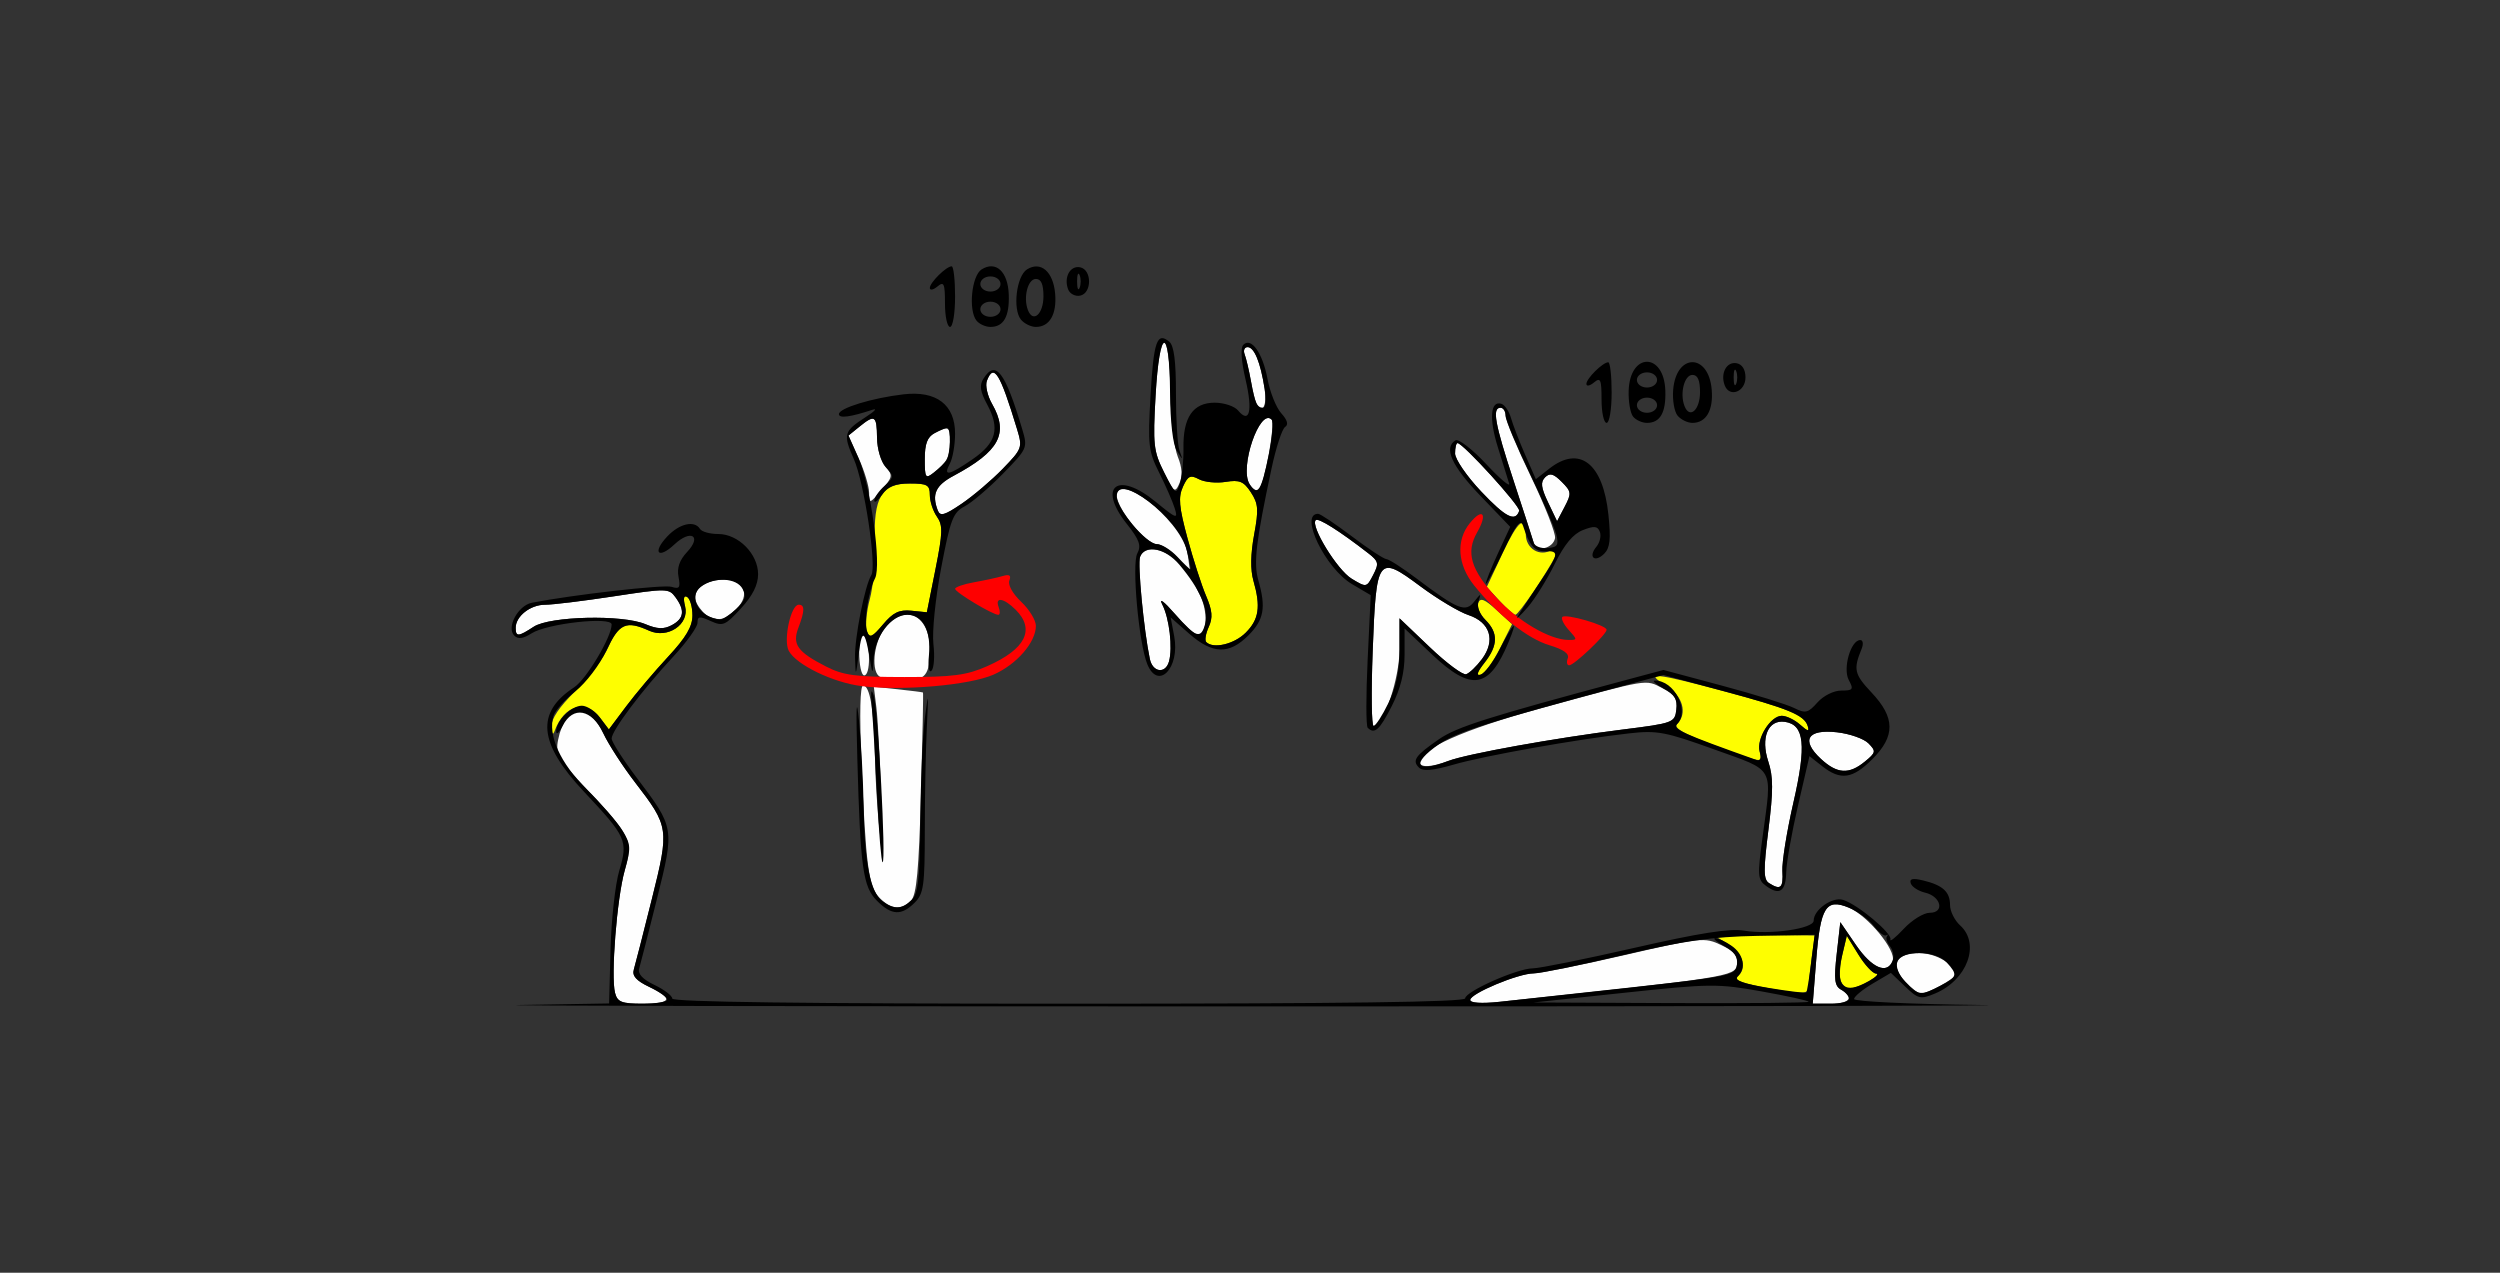 <?xml version="1.0" encoding="UTF-8" standalone="no"?>
<!-- Created with Inkscape (http://www.inkscape.org/) -->

<svg
   xmlns:dc="http://purl.org/dc/elements/1.1/"
   xmlns:cc="http://creativecommons.org/ns#"
   xmlns:rdf="http://www.w3.org/1999/02/22-rdf-syntax-ns#"
   xmlns:svg="http://www.w3.org/2000/svg"
   xmlns="http://www.w3.org/2000/svg"
   xmlns:sodipodi="http://sodipodi.sourceforge.net/DTD/sodipodi-0.dtd"
   xmlns:inkscape="http://www.inkscape.org/namespaces/inkscape"
   id="svg3426"
   version="1.1"
   inkscape:version="0.91 r13725"
   width="618.75"
   height="315"
   viewBox="0 0 618.75 315"
   sodipodi:docname="fx131604.svg">
  <rect x="0" y="0" width="618.75" height="315" fill="#333333" stroke="none"/>
  <defs
     id="defs3430" />
  <sodipodi:namedview
     pagecolor="#ffffff"
     bordercolor="#666666"
     borderopacity="1"
     objecttolerance="10"
     gridtolerance="10"
     guidetolerance="10"
     inkscape:pageopacity="0"
     inkscape:pageshadow="2"
     inkscape:window-width="1651"
     inkscape:window-height="755"
     id="namedview3428"
     showgrid="false"
     inkscape:zoom="0.71424927"
     inkscape:cx="-63.608863"
     inkscape:cy="163.7582"
     inkscape:window-x="0"
     inkscape:window-y="0"
     inkscape:window-maximized="0"
     inkscape:current-layer="svg3426" />
  <g
     id="g3436"
     transform="translate(12.631,5.914)">
    <path
       style="fill:#fefefe"
       d="m 139.594,239.831 c -1.07,-4.091 0.455,-23.464 2.383,-30.277 2.106,-7.442 1.705,-8.314 -9.152,-19.874 -7.262,-7.732 -8.019,-9.02 -7.329,-12.469 1.752,-8.758 7.461,-9.583 11.203,-1.62 1.283,2.731 4.796,8.166 7.807,12.079 8.481,11.021 8.55,11.502 4.187,28.971 -2.093,8.379 -4.097,16.211 -4.452,17.405 -0.467,1.566 0.592,2.761 3.807,4.294 6.087,2.903 5.588,4.161 -1.65,4.161 -5.182,0 -6.21,-0.403 -6.802,-2.669 z M 351.25,241.567 c 0,-1.576 11.923,-6.567 15.687,-6.567 1.57,0 11.694,-2.037 22.499,-4.527 18.944,-4.366 19.799,-4.454 23.939,-2.48 3.283,1.565 4.2,2.705 3.896,4.84 -0.416,2.926 -2.278,3.218 -58.834,9.207 -4.409,0.467 -7.188,0.284 -7.188,-0.472 z m 85.643,-10.004 c 1.031,-12.989 2.401,-15.176 8.047,-12.837 4.693,1.944 11.831,10.613 10.848,13.174 -1.322,3.446 -5.146,1.795 -9.054,-3.908 l -3.89,-5.678 -0.883,7.808 c -0.727,6.422 -0.535,8.003 1.078,8.906 3.339,1.868 2.171,3.473 -2.526,3.473 l -4.487,0 0.868,-10.938 z m 22.039,5.507 C 455.053,232.94 456.512,230 462.44,230 c 4.197,0 8.81,2.816 8.81,5.379 0,0.914 -6.795,4.621 -8.47,4.621 -0.602,0 -2.333,-1.319 -3.847,-2.931 z M 205.103,216.353 c -2.776,-2.776 -3.44,-7.772 -4.542,-34.165 -0.479,-11.464 -0.317,-18.438 0.428,-18.438 1.688,0 2.735,6.228 2.916,17.344 0.085,5.242 0.589,13.469 1.118,18.281 0.69,6.273 0.811,3.974 0.427,-8.125 -0.295,-9.281 -0.823,-19.199 -1.173,-22.04 l -0.637,-5.165 5.992,0.644 c 3.296,0.354 6.076,0.71 6.178,0.79 0.102,0.08 -0.122,11.299 -0.498,24.93 -0.526,19.063 -1.094,25.194 -2.463,26.562 -2.429,2.429 -4.897,2.232 -7.748,-0.618 z m 220.098,-3.702 c -1.384,-0.877 -1.409,-3.168 -0.146,-13.206 1.215,-9.65 1.209,-13.114 -0.029,-16.864 -1.954,-5.919 -0.072,-10.442 4.095,-9.843 4.851,0.697 5.385,5.765 2.109,20.016 -1.627,7.08 -2.852,14.701 -2.721,16.935 0.246,4.19 -0.426,4.791 -3.31,2.963 z m 12.842,-30.742 c -5.015,-4.648 -3.345,-7.408 3.983,-6.582 3.152,0.355 6.658,1.589 7.79,2.741 1.914,1.947 1.851,2.265 -0.892,4.514 -3.939,3.23 -6.866,3.049 -10.881,-0.672 z M 338.75,182.67 c 0,-3.174 10.966,-8.064 29.436,-13.127 27.673,-7.585 26.326,-7.36 30.651,-5.123 3.023,1.563 3.735,2.662 3.427,5.292 -0.379,3.233 -0.727,3.362 -13.385,4.946 -16.617,2.08 -38.487,6.02 -43.023,7.749 -4.25,1.621 -7.106,1.726 -7.106,0.262 z m -11.643,-27.358 c 0.883,-23.472 1.241,-23.964 11.747,-16.157 4.274,3.176 9.655,6.397 11.959,7.157 5.393,1.78 6.776,6.299 3.336,10.905 -1.335,1.787 -3.09,3.471 -3.901,3.741 -0.811,0.27 -4.855,-2.733 -8.986,-6.674 l -7.512,-7.165 0,7.657 c 0,7.298 -3.949,18.974 -6.417,18.974 -0.506,0 -0.607,-8.297 -0.225,-18.438 z m -121.795,6.36 c -2.461,-0.993 -1.825,-8.502 1.028,-12.129 4.919,-6.253 11.159,-3.305 11.159,5.272 0,6.317 -1.101,7.693 -6.071,7.586 -2.505,-0.054 -5.257,-0.382 -6.116,-0.729 z m -5.293,-6.36 c 0.014,-4.294 0.354,-5.419 1.231,-4.062 1.597,2.471 1.597,10 0,10 -0.688,0 -1.241,-2.672 -1.231,-5.938 z m 71.936,1.875 c -1.498,-7.109 -3.072,-23.58 -2.416,-25.288 1.06,-2.763 5.44,-2.325 9.131,0.913 l 3.206,2.812 -3.03,-3.438 c -1.667,-1.891 -4.01,-3.438 -5.207,-3.438 -1.197,0 -3.912,-2.19 -6.032,-4.867 -7.312,-9.233 -3.582,-12.033 5.795,-4.349 5.592,4.582 7.636,8.073 8.232,14.058 0.18,1.806 1.338,5.172 2.574,7.48 2.209,4.125 1.981,10.178 -0.383,10.178 -0.621,0 -3.21,-2.391 -5.754,-5.312 -2.647,-3.04 -3.947,-3.999 -3.04,-2.241 1.751,3.392 2.614,10.715 1.663,14.116 -0.873,3.123 -4.036,2.706 -4.738,-0.625 z M 115,149.464 c 0,-2.856 3.645,-5.715 7.277,-5.707 1.842,0.004 9.477,-0.93 16.968,-2.076 13.127,-2.008 13.681,-2 15.312,0.232 2.38,3.255 2.11,5.276 -0.92,6.898 -1.977,1.058 -3.575,0.995 -6.562,-0.258 -5.697,-2.39 -23.613,-1.97 -27.609,0.648 C 115.636,151.71 115,151.747 115,149.464 Z m 47.798,-2.797 c -0.867,-0.349 -2.177,-1.757 -2.911,-3.129 -1.656,-3.094 1.489,-5.939 6.632,-5.999 5.052,-0.059 6.687,3.861 3.04,7.288 -2.88,2.705 -3.914,2.987 -6.76,1.84 z m 159.105,-9.351 c -3.574,-2.162 -10.281,-13.105 -8.886,-14.499 0.633,-0.633 5.871,2.668 12.982,8.183 2.586,2.005 2.71,2.545 1.234,5.389 -1.628,3.138 -1.665,3.145 -5.33,0.928 z m 45.102,-8.786 C 366.737,127.62 364.487,120.688 362.004,113.125 357.32,98.854 356.628,95 358.75,95 c 0.688,0 1.25,0.908 1.25,2.019 0,1.11 2.843,7.914 6.319,15.119 3.475,7.205 6.141,14.025 5.923,15.154 -0.489,2.539 -4.57,3.503 -5.237,1.238 z m -147.537,-8.112 c -1.538,-4.008 -0.54,-6.194 3.911,-8.571 11.346,-6.058 13.72,-10.487 9.531,-17.785 -1.149,-2.002 -1.729,-4.579 -1.289,-5.726 1.706,-4.445 3.235,-1.994 7.472,11.973 1.376,4.537 1.266,4.844 -3.524,9.784 -2.72,2.805 -7.293,6.697 -10.164,8.648 -4.271,2.903 -5.35,3.208 -5.938,1.676 z m 134.494,-4.684 c -3.555,-3.758 -6.463,-7.992 -6.463,-9.408 0,-1.416 0.271,-2.575 0.603,-2.575 1.367,0 15.63,15.675 15.263,16.775 -0.946,2.838 -3.343,1.617 -9.404,-4.792 z m 16.546,2.677 c -1.739,-3.646 -1.901,-5.018 -0.733,-6.186 1.169,-1.168 2.08,-0.923 4.109,1.106 2.42,2.42 2.473,2.866 0.733,6.186 l -1.875,3.579 -2.234,-4.685 z m -168.037,-2.403 c -0.015,-1.585 -1.174,-5.409 -2.575,-8.498 l -2.547,-5.616 2.713,-2.197 c 3.837,-3.107 4.304,-2.814 4.37,2.741 0.032,2.716 0.97,5.942 2.089,7.184 1.887,2.095 1.816,2.502 -0.996,5.761 -2.983,3.457 -3.027,3.466 -3.054,0.625 z m 72.881,-5.201 c -2.46,-5.063 -2.651,-6.897 -1.973,-18.873 0.964,-17.019 3.415,-17.405 3.681,-0.579 0.103,6.474 0.912,13.554 1.798,15.732 1.103,2.712 1.234,4.808 0.415,6.644 -1.109,2.485 -1.397,2.27 -3.922,-2.925 z m 21.269,3.076 c -2.537,-4.062 2.539,-18.887 5.466,-15.961 0.976,0.976 -1.731,15.883 -3.153,17.36 -0.48,0.498 -1.521,-0.131 -2.312,-1.399 z M 216.25,107.697 c 0,-3.772 0.633,-5.448 2.418,-6.403 3.49,-1.868 3.834,-1.674 3.813,2.144 -0.021,3.738 -0.706,5.036 -4.043,7.653 -2.006,1.573 -2.188,1.292 -2.188,-3.394 z M 298.363,94.062 c -0.294,-0.516 -0.923,-3.087 -1.397,-5.714 -0.474,-2.627 -1.171,-5.58 -1.548,-6.562 C 295.041,80.804 295.369,80 296.147,80 c 1.659,0 3.194,3.755 4.215,10.312 0.645,4.142 -0.525,6.336 -2,3.75 z"
       id="path3446"
       inkscape:connector-curvature="0" />
    <path
       style="fill:#fefe00"
       d="m 423.125,238.289 c -4.626,-0.887 -6.901,-1.821 -5.938,-2.438 2.753,-1.76 1.693,-5.809 -2.129,-8.133 l -3.692,-2.245 12.57,0.071 12.57,0.071 -0.753,5.492 c -0.414,3.02 -0.753,6.257 -0.753,7.192 0,1.964 -1.588,1.963 -11.875,-0.01 z m 19.833,-1.399 c -0.392,-1.023 -0.217,-3.96 0.39,-6.528 l 1.104,-4.668 2.876,4.653 c 1.582,2.559 3.533,4.673 4.336,4.697 1.9,0.058 -4.289,3.603 -6.391,3.661 -0.881,0.024 -1.923,-0.793 -2.315,-1.815 z M 411.498,178.485 c -7.255,-2.697 -9.981,-4.252 -9.062,-5.171 2.671,-2.671 1.418,-7.038 -2.748,-9.578 -5.591,-3.409 -2.682,-3.129 14.062,1.355 16.227,4.345 20.165,5.967 21.02,8.659 0.468,1.473 0.066,1.406 -1.873,-0.312 -1.358,-1.203 -3.396,-2.188 -4.529,-2.188 -2.768,0 -6.318,5.643 -5.505,8.752 0.809,3.094 1.17,3.142 -11.364,-1.517 z m -287.65,-4.536 c -0.065,-1.924 1.944,-4.92 5.866,-8.75 3.281,-3.203 7.022,-8.215 8.315,-11.137 2.497,-5.645 4.453,-6.406 9.985,-3.885 4.593,2.093 10.033,-1.572 8.92,-6.008 -0.506,-2.017 -0.323,-2.843 0.515,-2.325 0.715,0.442 1.3,2.491 1.3,4.555 0,2.755 -1.603,5.474 -6.037,10.239 -3.32,3.568 -7.975,9.075 -10.344,12.236 l -4.307,5.749 -2.215,-2.936 c -3.515,-4.659 -8.861,-3.079 -11.211,3.314 -0.44,1.195 -0.725,0.815 -0.788,-1.051 z M 354.766,158.139 c 3.389,-4.308 3.465,-7.407 0.262,-10.61 -1.359,-1.359 -2.168,-3.264 -1.796,-4.232 0.515,-1.341 1.593,-0.923 4.524,1.754 l 3.848,3.515 -2.99,5.974 c -1.644,3.286 -3.798,6.222 -4.786,6.525 -1.175,0.36 -0.851,-0.652 0.938,-2.925 z m -68.849,-5.138 c -0.412,-0.412 -0.137,-2.094 0.612,-3.738 1.053,-2.312 0.906,-4.053 -0.651,-7.688 -1.107,-2.585 -3.177,-9.002 -4.6,-14.262 -2.102,-7.767 -2.314,-10.163 -1.13,-12.762 1.232,-2.703 1.844,-2.992 3.952,-1.864 1.372,0.734 4.348,1.034 6.614,0.666 3.449,-0.56 4.468,-0.138 6.257,2.592 1.837,2.804 1.948,4.277 0.789,10.509 -0.872,4.692 -0.935,8.686 -0.178,11.326 1.855,6.468 1.393,9.61 -1.899,12.902 -2.843,2.843 -8.013,4.07 -9.765,2.318 z m -83.997,-2.86 c -0.411,-1.294 -0.078,-4.809 0.74,-7.809 0.818,-3.001 1.369,-9.309 1.226,-14.018 -0.341,-11.194 1.659,-14.563 8.643,-14.563 4.34,0 4.971,0.362 4.971,2.847 0,1.566 0.788,3.972 1.751,5.347 1.511,2.158 1.461,3.951 -0.367,13.091 l -2.118,10.59 -3.833,-0.388 c -3.005,-0.304 -4.528,0.438 -7.05,3.434 -2.892,3.437 -3.292,3.585 -3.964,1.47 z m 156.61,-7.328 -3.188,-3.438 3.966,-8.467 c 3.724,-7.949 5.692,-9.541 5.692,-4.603 0,3.583 3.507,5.698 6.426,3.875 2.301,-1.437 2.372,-1.344 1.028,1.325 -2.236,4.439 -9.245,14.74 -10.032,14.742 -0.387,0.001 -2.138,-1.544 -3.892,-3.435 z"
       id="path3442"
       inkscape:connector-curvature="0" />
    <path
       style="fill:#fe0000"
       d="m 200.625,163.901 c -7.099,-0.881 -16.187,-5.28 -18.032,-8.727 -1.407,-2.63 0.491,-11.424 2.465,-11.424 1.528,0 1.506,1.51 -0.086,5.696 -1.568,4.124 -0.26,5.964 6.818,9.594 4.281,2.195 7.353,2.607 19.459,2.612 12.046,0.004 15.366,-0.434 20.495,-2.708 9.463,-4.196 11.901,-9.047 7.005,-13.943 -2.947,-2.947 -5.223,-3.286 -4.202,-0.625 0.396,1.031 0.349,1.875 -0.104,1.875 -1.398,0 -10.674,-5.577 -10.684,-6.423 -0.005,-0.439 2.1,-1.172 4.678,-1.629 2.578,-0.457 5.757,-1.147 7.064,-1.533 1.725,-0.51 2.185,-0.204 1.678,1.117 -0.402,1.049 0.842,3.274 2.936,5.25 1.999,1.887 3.634,4.561 3.634,5.944 0,4.078 -4.736,9.541 -10.472,12.078 -5.95,2.632 -22.656,4.089 -32.653,2.847 z m 174.763,-6.859 c 0.443,-1.155 -1.031,-2.212 -4.554,-3.266 -5.41,-1.618 -12.726,-7.436 -18.647,-14.828 -4.091,-5.108 -4.5,-11.111 -1.045,-15.372 3.197,-3.943 4.477,-2.357 1.825,2.262 -2.865,4.993 -1.591,9.244 4.887,16.299 5.225,5.69 13.067,10.282 17.651,10.335 2.305,0.027 2.308,-0.053 0.112,-2.48 -1.248,-1.379 -1.953,-2.824 -1.565,-3.212 0.867,-0.867 10.947,2.053 10.947,3.172 0,1.152 -8.043,8.797 -9.256,8.797 -0.556,0 -0.717,-0.769 -0.356,-1.708 z"
       id="path3440"
       inkscape:connector-curvature="0" />
    <path
       style="fill:#000000"
       d="m 116.25,242.814 21.875,-0.373 0.349,-13.38 c 0.192,-7.359 1.164,-16.125 2.16,-19.479 2.208,-7.437 1.81,-8.329 -8.737,-19.559 -11.276,-12.006 -11.986,-19.562 -2.427,-25.825 3.02,-1.979 9.28,-12.47 9.28,-15.552 0,-2.026 -15.999,-0.251 -19.821,2.199 -2.086,1.337 -3.335,1.499 -4.279,0.556 -2.003,-2.003 0.931,-7.467 4.37,-8.138 10.234,-1.996 32.652,-4.547 34.579,-3.935 1.935,0.614 2.215,0.205 1.7,-2.485 -0.422,-2.208 0.249,-4.14 2.136,-6.149 3.749,-3.991 0.907,-5.671 -3.149,-1.861 -3.998,3.756 -5.55,2.048 -1.783,-1.962 3.017,-3.212 6.759,-4.073 8.12,-1.87 0.425,0.688 2.452,1.25 4.506,1.25 4.985,0 9.869,4.93 9.869,9.962 0,2.605 -1.351,5.299 -4.235,8.446 -3.892,4.247 -4.499,4.501 -7.5,3.133 C 160.515,146.538 160,146.607 160,148.227 c 0,1.058 -2.717,4.842 -6.037,8.411 -7.666,8.239 -15.213,18.275 -15.213,20.231 0,0.83 2.821,5.236 6.27,9.791 9.317,12.308 9.325,12.355 4.922,29.981 -2.093,8.379 -4.065,16.113 -4.383,17.186 -0.383,1.295 0.898,2.655 3.807,4.042 2.411,1.15 4.384,2.662 4.384,3.361 0,0.85 32.5,1.27 98.125,1.27 67.995,0 98.125,-0.405 98.125,-1.319 0,-1.699 12.918,-7.431 16.745,-7.431 1.608,0 12.93,-2.285 25.16,-5.077 16.039,-3.662 23.582,-4.849 27.065,-4.261 6.43,1.086 17.28,-0.459 17.28,-2.461 0,-2.722 4.635,-5.986 7.301,-5.14 3.652,1.159 12.135,8.257 11.693,9.784 -0.21,0.724 1.282,-0.464 3.314,-2.64 2.032,-2.176 4.917,-3.956 6.41,-3.956 3.755,0 2.836,-4.043 -1.132,-4.98 -1.664,-0.393 -3.263,-1.426 -3.553,-2.297 -0.384,-1.153 0.439,-1.351 3.032,-0.731 4.876,1.167 6.685,2.815 6.685,6.091 0,1.528 1.125,3.796 2.5,5.041 5.076,4.594 1.747,13.563 -6.268,16.882 -3.557,1.473 -4.121,1.338 -7.364,-1.769 l -3.512,-3.365 -4.553,2.687 c -2.504,1.478 -4.553,3.184 -4.553,3.791 0,0.608 13.922,1.265 30.938,1.462 17.016,0.196 -62.156,0.361 -175.938,0.365 -113.781,0.004 -197.031,-0.16 -185,-0.365 z m 36.25,-1.332 c 0,-0.56 -2.004,-1.974 -4.454,-3.142 -3.215,-1.533 -4.274,-2.728 -3.807,-4.294 0.356,-1.194 2.359,-9.026 4.452,-17.405 4.364,-17.469 4.294,-17.95 -4.187,-28.971 -3.011,-3.913 -6.526,-9.348 -7.812,-12.079 -2.843,-6.038 -7.519,-6.892 -10.075,-1.84 -0.87,1.719 -1.589,2.326 -1.599,1.348 -0.027,-2.58 3.753,-6.348 6.367,-6.348 1.236,0 3.245,1.321 4.463,2.936 l 2.215,2.936 4.307,-5.749 c 2.369,-3.162 7.023,-8.668 10.344,-12.236 4.433,-4.764 6.037,-7.484 6.037,-10.239 0,-2.063 -0.585,-4.113 -1.3,-4.555 -0.838,-0.518 -1.021,0.308 -0.515,2.325 1.113,4.436 -4.327,8.101 -8.92,6.008 -5.686,-2.591 -7.422,-1.781 -10.563,4.925 -1.636,3.494 -5.077,8.017 -7.646,10.051 -2.569,2.035 -5.012,4.773 -5.428,6.087 -1.501,4.731 1.669,11.78 8.164,18.151 3.495,3.429 7.442,7.979 8.769,10.112 2.219,3.565 2.274,4.371 0.681,10 -1.94,6.853 -3.472,26.223 -2.398,30.328 0.593,2.266 1.62,2.669 6.802,2.669 3.357,0 6.104,-0.458 6.104,-1.018 z m 238.75,-3.03 c 24.384,-2.69 25.644,-2.959 26.014,-5.559 0.275,-1.934 -0.637,-3.289 -3.125,-4.637 -1.933,-1.048 -2.936,-1.927 -2.23,-1.955 0.706,-0.028 2.535,0.826 4.062,1.896 2.962,2.074 3.617,5.465 1.471,7.611 -0.91,0.91 1.422,1.758 7.669,2.79 4.937,0.815 9.127,1.324 9.312,1.13 0.185,-0.194 0.724,-3.487 1.198,-7.319 l 0.862,-6.967 -14.179,0.272 c -11.236,0.216 -18.152,1.208 -33.319,4.78 -10.527,2.479 -20.436,4.507 -22.021,4.507 -3.785,0 -15.714,4.985 -15.714,6.567 0,0.757 2.779,0.939 7.188,0.472 3.953,-0.419 18.719,-2.033 32.812,-3.588 z m 43.75,3.571 c 0,-0.263 -5.203,-1.41 -11.562,-2.549 -10.96,-1.964 -12.735,-1.947 -34.062,0.326 l -22.5,2.398 34.062,0.151 C 419.672,242.432 435,242.285 435,242.023 Z m 10,-0.71 c 0,-0.653 -0.883,-1.682 -1.961,-2.286 -1.613,-0.903 -1.804,-2.484 -1.078,-8.906 l 0.883,-7.808 3.89,5.678 c 3.925,5.728 7.733,7.352 9.07,3.868 0.399,-1.04 0.105,-2.639 -0.653,-3.553 -0.758,-0.914 -1.103,-2.032 -0.765,-2.484 0.338,-0.452 0.258,-0.56 -0.177,-0.24 -0.435,0.32 -1.822,-0.728 -3.083,-2.331 -1.26,-1.602 -4.035,-3.636 -6.166,-4.518 -5.668,-2.348 -7.035,-0.174 -8.067,12.829 l -0.868,10.938 4.487,0 c 2.468,0 4.487,-0.535 4.487,-1.188 z m 22.562,-3.219 c 4.272,-2.209 4.414,-2.719 1.619,-5.807 -2.713,-2.998 -11.084,-3.147 -12.208,-0.217 -0.485,1.264 0.278,3.21 1.959,5 3.248,3.457 3.797,3.522 8.63,1.024 z M 450,236.875 c 1.719,-0.983 2.468,-1.806 1.664,-1.831 -0.803,-0.024 -2.755,-2.138 -4.336,-4.697 l -2.876,-4.653 -1.104,4.668 c -1.88,7.948 0.34,10.121 6.652,6.513 z M 119.465,149.201 c 3.996,-2.618 21.911,-3.039 27.609,-0.648 2.987,1.253 4.585,1.316 6.562,0.258 3.031,-1.622 3.3,-3.644 0.92,-6.898 -1.632,-2.232 -2.185,-2.24 -15.312,-0.232 -7.491,1.146 -15.126,2.08 -16.968,2.076 -3.631,-0.008 -7.277,2.851 -7.277,5.707 0,2.283 0.636,2.245 4.465,-0.263 z m 50.093,-4.373 c 2.221,-2.086 2.572,-3.183 1.599,-5 -1.479,-2.763 -6.99,-3.038 -10.319,-0.515 -3.324,2.519 -0.331,7.664 4.706,8.089 0.643,0.054 2.45,-1.104 4.014,-2.574 z m 34.87,72.215 c -3.489,-3.489 -4.114,-7.997 -4.872,-35.168 -0.364,-13.045 -0.236,-15.897 0.421,-9.375 0.519,5.156 1.031,14.719 1.138,21.25 0.228,13.994 1.669,21.203 4.679,23.404 2.89,2.113 4.859,2.013 7.241,-0.368 1.586,-1.586 1.992,-5.381 2.11,-19.688 0.08,-9.748 0.583,-21.098 1.117,-25.223 0.897,-6.928 0.934,-6.737 0.486,2.5 -0.267,5.5 -0.488,16.891 -0.492,25.312 -0.006,13.64 -0.281,15.586 -2.507,17.812 -3.275,3.275 -5.708,3.156 -9.321,-0.457 z m 220.056,-3.683 c -2.107,-1.54 -2.177,-2.503 -0.887,-12.091 2.398,-17.822 3.293,-16.201 -11.989,-21.715 -12.013,-4.335 -14.122,-4.735 -20.922,-3.973 -12.907,1.448 -35.968,5.549 -43.54,7.743 -5.179,1.501 -7.61,1.712 -8.579,0.744 -1.766,-1.766 -0.929,-2.96 4.917,-7.011 4.421,-3.064 12.161,-5.515 46.365,-14.685 l 9.226,-2.473 14.524,3.891 c 7.988,2.14 15.973,4.612 17.745,5.493 2.886,1.435 3.495,1.295 5.843,-1.341 C 438.677,166.273 441.223,165 443.074,165 c 2.923,0 3.118,-0.272 1.865,-2.613 -1.527,-2.853 0.498,-9.887 2.846,-9.887 0.683,0 0.831,0.975 0.332,2.188 -2.086,5.066 -1.815,6.268 2.43,10.769 5.902,6.258 5.957,10.79 0.203,16.544 -4.874,4.874 -7.838,5.292 -12.352,1.742 l -3.189,-2.508 -2.826,12.196 c -1.554,6.708 -2.867,14.117 -2.917,16.464 -0.104,4.834 -1.645,5.907 -4.981,3.467 z m 4.025,-3.673 c -0.131,-2.234 1.093,-9.855 2.721,-16.935 3.276,-14.25 2.742,-19.319 -2.109,-20.016 -4.167,-0.599 -6.049,3.924 -4.095,9.843 1.238,3.75 1.243,7.214 0.029,16.864 -1.264,10.039 -1.238,12.329 0.146,13.206 2.884,1.828 3.555,1.227 3.31,-2.963 z m 20.414,-27.107 c 2.744,-2.249 2.806,-2.567 0.892,-4.514 -1.132,-1.152 -4.638,-2.385 -7.79,-2.741 -7.328,-0.826 -8.998,1.935 -3.983,6.582 4.015,3.721 6.942,3.902 10.881,0.672 z m -103.068,-0.173 c 4.536,-1.73 26.406,-5.669 43.023,-7.749 12.648,-1.583 13.006,-1.716 13.384,-4.938 0.299,-2.555 -0.415,-3.747 -3.125,-5.216 -1.932,-1.047 -2.935,-1.927 -2.228,-1.954 4.815,-0.188 8.774,7.516 5.53,10.76 -1.199,1.199 1.364,2.355 19.657,8.863 0.948,0.337 1.23,-0.4 0.792,-2.073 -0.834,-3.189 2.671,-8.851 5.479,-8.851 1.133,0 3.171,0.984 4.529,2.188 1.94,1.719 2.341,1.786 1.873,0.312 -0.856,-2.695 -4.789,-4.312 -21.169,-8.705 l -14.524,-3.895 -9.226,2.473 c -34.064,9.132 -41.953,11.627 -46.311,14.647 -7.107,4.925 -5.813,7.238 2.315,4.138 z m -141.381,9.154 c -0.427,-8.766 -1.017,-18.75 -1.311,-22.188 -0.359,-4.2 -0.21,-5.225 0.454,-3.125 1.087,3.433 3.098,41.25 2.194,41.25 -0.309,0 -0.911,-7.172 -1.338,-15.938 z m 121.406,-17.347 c -0.432,-0.432 -0.44,-7.994 -0.019,-16.805 l 0.766,-16.02 -4.624,-2.728 c -6.645,-3.921 -13.153,-17.411 -8.4,-17.411 0.527,0 4.291,2.516 8.364,5.592 4.073,3.075 7.917,5.607 8.542,5.625 0.625,0.018 4,2.191 7.5,4.829 10.234,7.713 12.082,8.449 14.245,5.675 1.634,-2.094 1.748,-2.108 1.065,-0.13 -0.467,1.352 0.199,3.18 1.707,4.688 3.203,3.203 3.126,6.302 -0.262,10.61 -1.784,2.269 -2.11,3.282 -0.938,2.919 0.988,-0.306 3.037,-2.989 4.554,-5.961 3.641,-7.135 4.901,-8.228 2.326,-2.017 -4.773,11.512 -9.163,12.206 -18.909,2.989 L 335,149.637 l 0,6.473 c 0,4.438 -0.989,8.425 -3.146,12.681 -3.026,5.972 -4.283,7.113 -5.972,5.424 z m 5.119,-6.124 c 1.917,-3.946 2.749,-7.976 2.749,-13.315 l 0,-7.657 7.512,7.165 c 4.132,3.941 8.176,6.944 8.986,6.674 0.811,-0.27 2.566,-1.954 3.901,-3.741 3.439,-4.607 2.057,-9.126 -3.336,-10.905 -2.303,-0.76 -7.685,-3.981 -11.959,-7.157 -10.506,-7.807 -10.863,-7.315 -11.747,16.157 -0.382,10.141 -0.28,18.438 0.225,18.438 0.506,0 2.156,-2.546 3.668,-5.658 z m -5.002,-37.092 c -7.112,-5.515 -12.349,-8.816 -12.982,-8.183 -1.394,1.394 5.312,12.337 8.886,14.499 3.665,2.217 3.702,2.21 5.33,-0.928 1.476,-2.844 1.352,-3.383 -1.234,-5.389 z M 198.991,156.875 c -0.147,-4.854 2.416,-17.845 4.039,-20.472 1.355,-2.193 -1.779,-22.914 -4.342,-28.708 -2.719,-6.146 -2.51,-6.869 3.01,-10.429 2.159,-1.392 2.889,-2.188 1.622,-1.768 C 197.814,97.322 195,97.689 195,96.583 c 0,-1.48 8.184,-3.989 15.986,-4.901 8.155,-0.953 12.764,2.564 12.764,9.74 0,2.745 -0.582,6.079 -1.294,7.409 -1.753,3.275 -0.272,2.984 5.669,-1.114 5.85,-4.035 6.778,-7.558 3.564,-13.526 -1.744,-3.238 -1.957,-4.738 -0.91,-6.398 3.014,-4.778 5.345,-1.734 9.592,12.524 1.378,4.626 1.309,4.784 -4.799,11.036 -3.409,3.488 -7.659,7.113 -9.446,8.054 -2.89,1.523 -3.532,3.202 -5.812,15.214 -1.442,7.6 -2.282,15.873 -1.922,18.924 0.352,2.981 0.142,5.92 -0.468,6.53 -0.645,0.645 -0.917,-0.91 -0.649,-3.72 0.59,-6.181 -1.49,-10.106 -5.354,-10.106 -4.015,0 -8.13,5.478 -8.342,11.106 -0.121,3.216 -0.312,3.618 -0.662,1.394 -1.369,-8.689 -2.154,-9.514 -2.973,-3.125 -0.772,6.018 -0.807,6.064 -0.953,1.25 z m 13.942,-11.638 3.833,0.388 2.118,-10.59 c 1.828,-9.139 1.878,-10.933 0.367,-13.091 -0.963,-1.375 -1.751,-3.782 -1.751,-5.347 0,-2.481 -0.633,-2.847 -4.929,-2.847 -3.677,0 -5.424,0.706 -6.875,2.778 -1.07,1.528 -1.946,2.178 -1.946,1.444 0,-0.734 1.13,-2.357 2.51,-3.606 2.376,-2.151 2.396,-2.397 0.371,-4.635 -1.226,-1.355 -2.164,-4.467 -2.198,-7.293 -0.066,-5.553 -0.533,-5.847 -4.362,-2.747 l -2.705,2.19 2.495,5.64 c 2.986,6.749 5.712,26.537 4.09,29.68 -1.698,3.29 -2.85,10.958 -1.984,13.213 0.627,1.635 1.347,1.31 3.95,-1.783 2.489,-2.958 4.018,-3.698 7.016,-3.394 z m 22.637,-35.144 c 4.79,-4.94 4.9,-5.247 3.524,-9.784 -4.237,-13.968 -5.767,-16.418 -7.472,-11.973 -0.44,1.147 0.14,3.724 1.289,5.726 4.188,7.298 1.814,11.727 -9.531,17.785 -4.451,2.377 -5.449,4.563 -3.911,8.571 0.588,1.532 1.667,1.227 5.938,-1.676 2.871,-1.951 7.444,-5.843 10.164,-8.648 z m -14.026,-1.968 c 1.078,-1.467 1.282,-8.125 0.249,-8.125 -0.389,0 -1.795,0.582 -3.125,1.294 -1.785,0.955 -2.418,2.631 -2.418,6.403 0,4.686 0.181,4.967 2.188,3.394 1.203,-0.944 2.601,-2.278 3.106,-2.966 z m 49.766,50.312 c -2.097,-5.186 -3.859,-24.759 -2.463,-27.368 1.043,-1.948 0.539,-3.362 -2.622,-7.352 -7.323,-9.246 -2.253,-13.16 7.109,-5.489 5.236,4.291 5.638,4.431 4.78,1.665 -0.515,-1.66 -2.243,-5.618 -3.839,-8.795 -2.676,-5.325 -2.843,-6.817 -2.147,-19.107 0.761,-13.438 1.602,-15.853 4.644,-13.329 1.164,0.966 1.657,4.832 1.647,12.92 -0.008,6.348 0.388,12.667 0.879,14.042 0.888,2.488 0.885,2.488 -0.68,0.016 -0.958,-1.513 -1.605,-7.093 -1.657,-14.271 -0.121,-16.938 -2.613,-16.499 -3.583,0.631 -0.697,12.3 -0.53,13.774 2.146,19.04 2.777,5.465 2.943,5.577 3.878,2.646 0.537,-1.684 0.932,-5.593 0.877,-8.687 -0.135,-7.608 2.365,-11.25 7.723,-11.25 2.306,0 4.913,0.868 5.793,1.928 2.841,3.424 3.662,0.1 1.868,-7.571 -1.096,-4.686 -1.309,-7.929 -0.572,-8.678 1.954,-1.985 4.788,2.016 5.992,8.459 0.612,3.274 2.143,7.092 3.403,8.484 1.516,1.675 1.835,2.823 0.944,3.392 -0.74,0.474 -2.246,5.08 -3.346,10.236 -3.874,18.161 -4.498,23.44 -3.273,27.711 1.94,6.765 1.396,9.774 -2.464,13.635 -4.776,4.776 -8.857,4.666 -14.623,-0.397 l -4.614,-4.051 0.874,4.659 c 1.478,7.876 -3.991,13.515 -6.674,6.881 z m 5.384,-0.625 c 0.95,-3.401 0.087,-10.725 -1.663,-14.116 -0.908,-1.758 0.393,-0.799 3.04,2.241 5.311,6.1 6.588,6.488 7.634,2.322 0.841,-3.35 -1.44,-8.473 -6.394,-14.36 -3.518,-4.18 -8.54,-5.209 -9.771,-2.001 -0.656,1.708 0.918,18.18 2.416,25.288 0.702,3.331 3.865,3.748 4.738,0.625 z m 18.989,-7.131 c 3.291,-3.291 3.754,-6.433 1.899,-12.902 -0.757,-2.64 -0.694,-6.635 0.178,-11.326 1.159,-6.232 1.048,-7.705 -0.789,-10.509 -1.789,-2.73 -2.807,-3.152 -6.257,-2.592 -2.266,0.368 -5.242,0.068 -6.614,-0.666 -2.107,-1.128 -2.72,-0.839 -3.952,1.864 -1.184,2.599 -0.972,4.994 1.13,12.762 1.423,5.259 3.493,11.677 4.6,14.262 1.557,3.635 1.704,5.376 0.651,7.688 -0.749,1.644 -1.024,3.326 -0.612,3.738 1.752,1.752 6.922,0.524 9.765,-2.318 z M 281.093,130.312 C 279.02,122.249 263.75,110.534 263.75,117.008 c 0,2.983 7.375,11.742 9.887,11.742 1.197,0 3.498,1.406 5.113,3.125 1.615,1.719 3.074,3.125 3.242,3.125 0.168,0 -0.236,-2.109 -0.899,-4.688 z m 20.304,-23.715 c 0.874,-4.278 1.185,-8.182 0.691,-8.676 -2.926,-2.926 -8.003,11.898 -5.466,15.961 1.987,3.182 2.93,1.744 4.774,-7.285 z M 300.363,90.312 C 299.341,83.755 297.806,80 296.147,80 c -0.778,0 -1.106,0.804 -0.729,1.786 0.377,0.982 1.074,3.936 1.548,6.562 C 297.962,93.867 298.478,95 299.995,95 c 0.604,0 0.769,-2.109 0.367,-4.688 z m 62.578,56.446 c 0.393,-0.752 2.705,-4.324 5.137,-7.938 5.159,-7.666 5.321,-8.428 1.774,-8.295 -2.631,0.099 -3.929,-1.359 -5.48,-6.151 -0.646,-1.997 -1.649,-0.74 -4.983,6.25 -2.296,4.812 -4.222,8.384 -4.281,7.937 -0.059,-0.447 1.276,-3.799 2.966,-7.447 l 3.074,-6.634 -7.449,-7.757 c -7.084,-7.378 -9.071,-11.823 -6.104,-13.657 0.74,-0.457 4.157,2.182 7.593,5.864 3.437,3.682 5.998,5.851 5.691,4.82 -0.307,-1.031 -1.557,-5.049 -2.779,-8.927 -2.24,-7.112 -1.86,-11.701 0.895,-10.783 0.822,0.274 1.882,1.867 2.356,3.541 0.474,1.674 2.05,5.758 3.502,9.075 l 2.639,6.031 3.298,-2.594 c 7.499,-5.899 13.327,-1.386 14.659,11.349 0.635,6.073 0.403,8.242 -1.035,9.68 -2.341,2.341 -4.061,0.841 -1.951,-1.702 0.862,-1.039 1.256,-2.703 0.874,-3.698 -0.557,-1.452 -1.387,-1.539 -4.202,-0.443 -2.418,0.941 -4.58,3.538 -6.958,8.356 -1.897,3.845 -4.912,8.678 -6.7,10.74 -1.787,2.062 -2.928,3.135 -2.535,2.383 z m 9.587,-20.451 c -0.441,-1.75 -3.44,-8.657 -6.665,-15.349 C 362.638,104.266 360,97.938 360,96.895 360,95.853 359.438,95 358.75,95 c -2.122,0 -1.43,3.854 3.254,18.125 2.482,7.562 4.715,14.448 4.961,15.302 0.246,0.854 1.779,1.442 3.406,1.307 2.512,-0.208 2.837,-0.725 2.156,-3.427 z m -9.161,-5.782 C 363.733,119.425 349.47,103.75 348.103,103.75 c -0.332,0 -0.603,1.159 -0.603,2.575 0,1.416 2.908,5.65 6.463,9.408 6.061,6.408 8.458,7.63 9.404,4.792 z m 10.519,-7.195 c -2.03,-2.03 -2.941,-2.275 -4.109,-1.106 -1.168,1.168 -1.006,2.54 0.733,6.186 l 2.234,4.685 1.875,-3.579 c 1.74,-3.321 1.687,-3.767 -0.733,-6.186 z M 383.75,92.972 c 0,-4.994 -0.254,-5.567 -1.875,-4.222 -1.031,0.856 -1.875,1.012 -1.875,0.347 0,-1.326 4.069,-5.347 5.411,-5.347 0.461,0 0.839,3.375 0.839,7.5 0,4.167 -0.556,7.5 -1.25,7.5 -0.688,0 -1.25,-2.6 -1.25,-5.778 z m 7.802,4.216 c -0.69,-0.859 -1.181,-3.752 -1.091,-6.427 0.321,-9.517 8.757,-9.517 9.078,0 C 399.722,96.196 398.272,98.75 395,98.75 c -1.207,0 -2.758,-0.703 -3.448,-1.562 z M 397.5,94.375 c 0,-1.042 -1.111,-1.875 -2.5,-1.875 -1.389,0 -2.5,0.833 -2.5,1.875 0,1.042 1.111,1.875 2.5,1.875 1.389,0 2.5,-0.833 2.5,-1.875 z m 0,-6.25 c 0,-1.042 -1.111,-1.875 -2.5,-1.875 -1.389,0 -2.5,0.833 -2.5,1.875 0,1.042 1.111,1.875 2.5,1.875 1.389,0 2.5,-0.833 2.5,-1.875 z m 5.072,8.837 c -0.816,-0.983 -1.307,-3.879 -1.091,-6.436 0.767,-9.069 8.769,-9.069 9.536,0 C 411.45,95.632 409.642,98.75 406.25,98.75 c -1.207,0 -2.862,-0.804 -3.678,-1.788 z m 5.553,-5.816 c 0,-2.963 -0.574,-4.271 -1.875,-4.271 -2.001,0 -3.173,4.569 -1.973,7.695 1.268,3.304 3.848,1.008 3.848,-3.424 z m 6.112,-1.678 c -1.137,-2.964 0.472,-5.957 2.946,-5.48 1.384,0.266 2.191,1.561 2.191,3.513 0,3.563 -3.945,5.074 -5.138,1.967 z m 2.84,-3.53 c -0.347,-0.859 -0.63,-0.156 -0.63,1.562 0,1.719 0.284,2.422 0.63,1.562 0.347,-0.859 0.347,-2.266 0,-3.125 z M 221.25,69.222 c 0,-4.994 -0.254,-5.567 -1.875,-4.222 -1.031,0.856 -1.875,1.012 -1.875,0.347 0,-1.326 4.069,-5.347 5.411,-5.347 0.461,0 0.839,3.375 0.839,7.5 0,4.167 -0.556,7.5 -1.25,7.5 -0.688,0 -1.25,-2.6 -1.25,-5.778 z m 7.802,4.216 c -2.058,-2.563 -1.207,-11.116 1.261,-12.671 3.545,-2.234 6.534,0.541 6.726,6.244 C 237.222,72.446 235.772,75 232.5,75 c -1.207,0 -2.758,-0.703 -3.448,-1.562 z M 235,70.625 c 0,-1.042 -1.111,-1.875 -2.5,-1.875 -1.389,0 -2.5,0.833 -2.5,1.875 0,1.042 1.111,1.875 2.5,1.875 1.389,0 2.5,-0.833 2.5,-1.875 z m 0,-6.25 c 0,-1.042 -1.111,-1.875 -2.5,-1.875 -1.389,0 -2.5,0.833 -2.5,1.875 0,1.042 1.111,1.875 2.5,1.875 1.389,0 2.5,-0.833 2.5,-1.875 z m 5.072,8.837 c -2.127,-2.563 -1.141,-10.806 1.49,-12.454 3.395,-2.126 6.494,0.555 6.956,6.018 C 248.95,71.882 247.142,75 243.75,75 c -1.207,0 -2.862,-0.804 -3.678,-1.788 z m 5.553,-5.816 c 0,-2.963 -0.574,-4.271 -1.875,-4.271 -2.001,0 -3.173,4.569 -1.973,7.695 1.268,3.304 3.848,1.008 3.848,-3.424 z m 6.112,-1.678 c -1.137,-2.964 0.472,-5.957 2.946,-5.48 2.972,0.572 2.972,6.453 0,7.026 -1.205,0.232 -2.531,-0.463 -2.946,-1.545 z m 2.84,-3.53 c -0.347,-0.859 -0.63,-0.156 -0.63,1.562 0,1.719 0.284,2.422 0.63,1.562 0.347,-0.859 0.347,-2.266 0,-3.125 z"
       id="path3438"
       inkscape:connector-curvature="0" />
  </g>
</svg>

